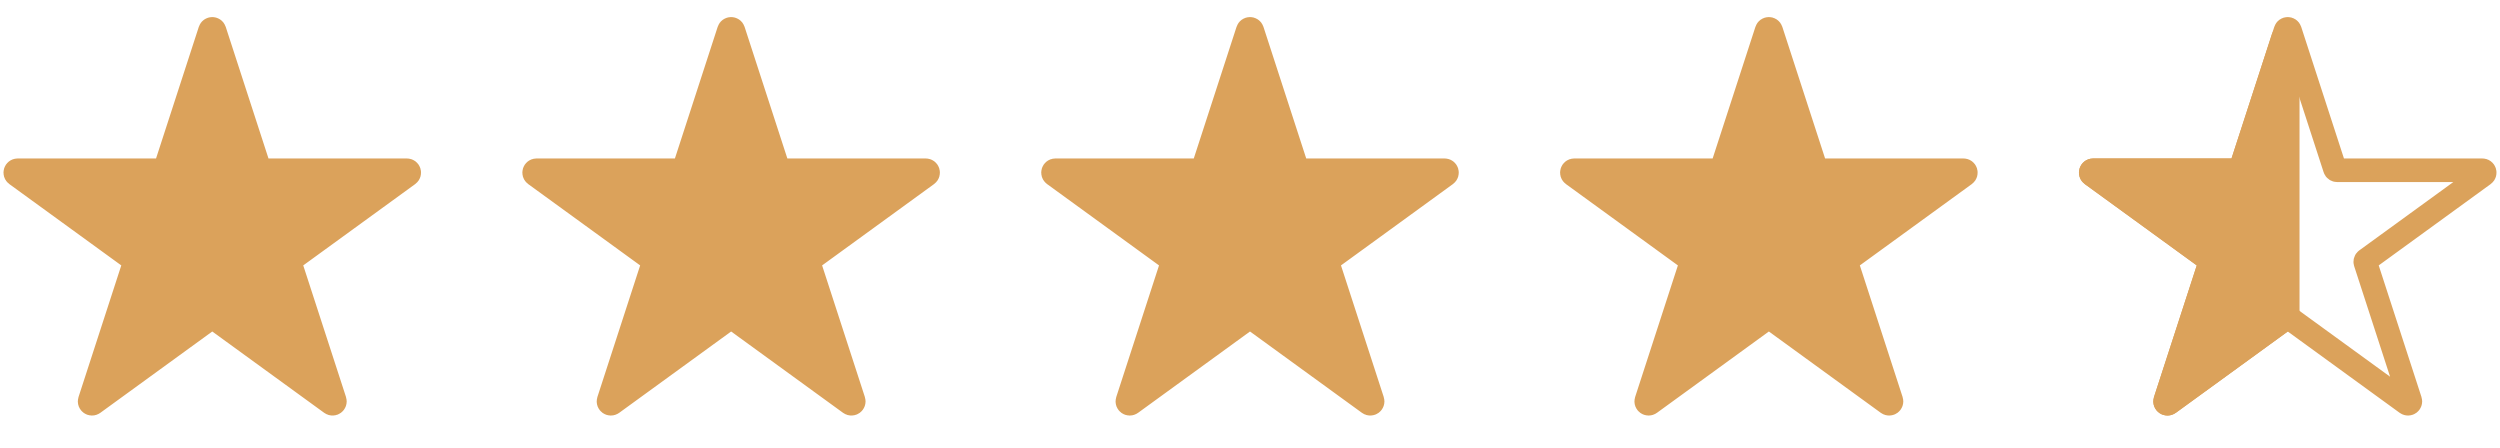 <svg width="106" height="19" viewBox="0 0 106 19" fill="none" xmlns="http://www.w3.org/2000/svg">
<path d="M8.905 1.293C8.935 1.201 9.065 1.201 9.095 1.293L10.998 7.15C11.012 7.191 11.05 7.219 11.093 7.219H17.252C17.349 7.219 17.389 7.343 17.311 7.4L12.328 11.02C12.293 11.045 12.278 11.09 12.292 11.131L14.195 16.988C14.225 17.081 14.119 17.157 14.041 17.1L9.059 13.48C9.024 13.455 8.976 13.455 8.941 13.48L3.959 17.1C3.881 17.157 3.775 17.081 3.805 16.988L5.708 11.131C5.721 11.09 5.707 11.045 5.672 11.02L0.689 7.4C0.611 7.343 0.651 7.219 0.748 7.219H6.907C6.95 7.219 6.988 7.191 7.002 7.15L8.905 1.293Z" fill="#DBA25B" stroke="#DBA25B"/>
<path d="M30.905 1.293C30.935 1.201 31.065 1.201 31.095 1.293L32.998 7.15C33.012 7.191 33.05 7.219 33.093 7.219H39.252C39.349 7.219 39.389 7.343 39.31 7.4L34.328 11.02C34.293 11.045 34.279 11.09 34.292 11.131L36.195 16.988C36.225 17.081 36.119 17.157 36.041 17.1L31.059 13.48C31.024 13.455 30.976 13.455 30.941 13.48L25.959 17.1C25.881 17.157 25.775 17.081 25.805 16.988L27.708 11.131C27.721 11.09 27.707 11.045 27.672 11.02L22.689 7.4C22.611 7.343 22.651 7.219 22.748 7.219H28.907C28.95 7.219 28.988 7.191 29.002 7.15L30.905 1.293Z" fill="#DBA25B" stroke="#DBA25B"/>
<path d="M52.905 1.293C52.935 1.201 53.065 1.201 53.095 1.293L54.998 7.15C55.012 7.191 55.05 7.219 55.093 7.219H61.252C61.349 7.219 61.389 7.343 61.31 7.4L56.328 11.02C56.293 11.045 56.279 11.09 56.292 11.131L58.195 16.988C58.225 17.081 58.119 17.157 58.041 17.1L53.059 13.48C53.024 13.455 52.976 13.455 52.941 13.48L47.959 17.1C47.881 17.157 47.775 17.081 47.805 16.988L49.708 11.131C49.721 11.09 49.707 11.045 49.672 11.02L44.69 7.4C44.611 7.343 44.651 7.219 44.748 7.219H50.907C50.95 7.219 50.988 7.191 51.002 7.15L52.905 1.293Z" fill="#DBA25B" stroke="#DBA25B"/>
<path d="M74.905 1.293C74.935 1.201 75.065 1.201 75.095 1.293L76.998 7.15C77.012 7.191 77.05 7.219 77.093 7.219H83.252C83.349 7.219 83.389 7.343 83.311 7.4L78.328 11.02C78.293 11.045 78.278 11.09 78.292 11.131L80.195 16.988C80.225 17.081 80.119 17.157 80.041 17.1L75.059 13.48C75.024 13.455 74.976 13.455 74.941 13.48L69.959 17.1C69.881 17.157 69.775 17.081 69.805 16.988L71.708 11.131C71.722 11.09 71.707 11.045 71.672 11.02L66.689 7.4C66.611 7.343 66.651 7.219 66.748 7.219H72.907C72.95 7.219 72.988 7.191 73.002 7.15L74.905 1.293Z" fill="#DBA25B" stroke="#DBA25B"/>
<path d="M96.905 1.293C96.935 1.201 97.065 1.201 97.095 1.293L98.998 7.15C99.012 7.191 99.05 7.219 99.093 7.219H105.252C105.349 7.219 105.389 7.343 105.311 7.4L100.328 11.02C100.293 11.045 100.279 11.09 100.292 11.131L102.195 16.988C102.225 17.081 102.119 17.157 102.041 17.1L97.059 13.48C97.024 13.455 96.976 13.455 96.941 13.48L91.959 17.1C91.881 17.157 91.775 17.081 91.805 16.988L93.708 11.131C93.722 11.09 93.707 11.045 93.672 11.02L88.689 7.4C88.611 7.343 88.651 7.219 88.748 7.219H94.907C94.95 7.219 94.988 7.191 95.002 7.15L96.905 1.293Z" stroke="#DBA25B"/>
<path d="M96.805 1.6C96.84 1.492 97 1.518 97 1.631L97 7V9.5L97 10.5V13V13.387C97 13.419 96.985 13.449 96.959 13.468L91.959 17.1C91.88 17.157 91.775 17.081 91.805 16.988L93.708 11.131C93.721 11.09 93.707 11.045 93.672 11.02L88.689 7.4C88.611 7.343 88.651 7.219 88.748 7.219H94.907C94.95 7.219 94.988 7.191 95.002 7.15L96.805 1.6Z" fill="#DBA25B" stroke="#DBA25B"/>
</svg>
